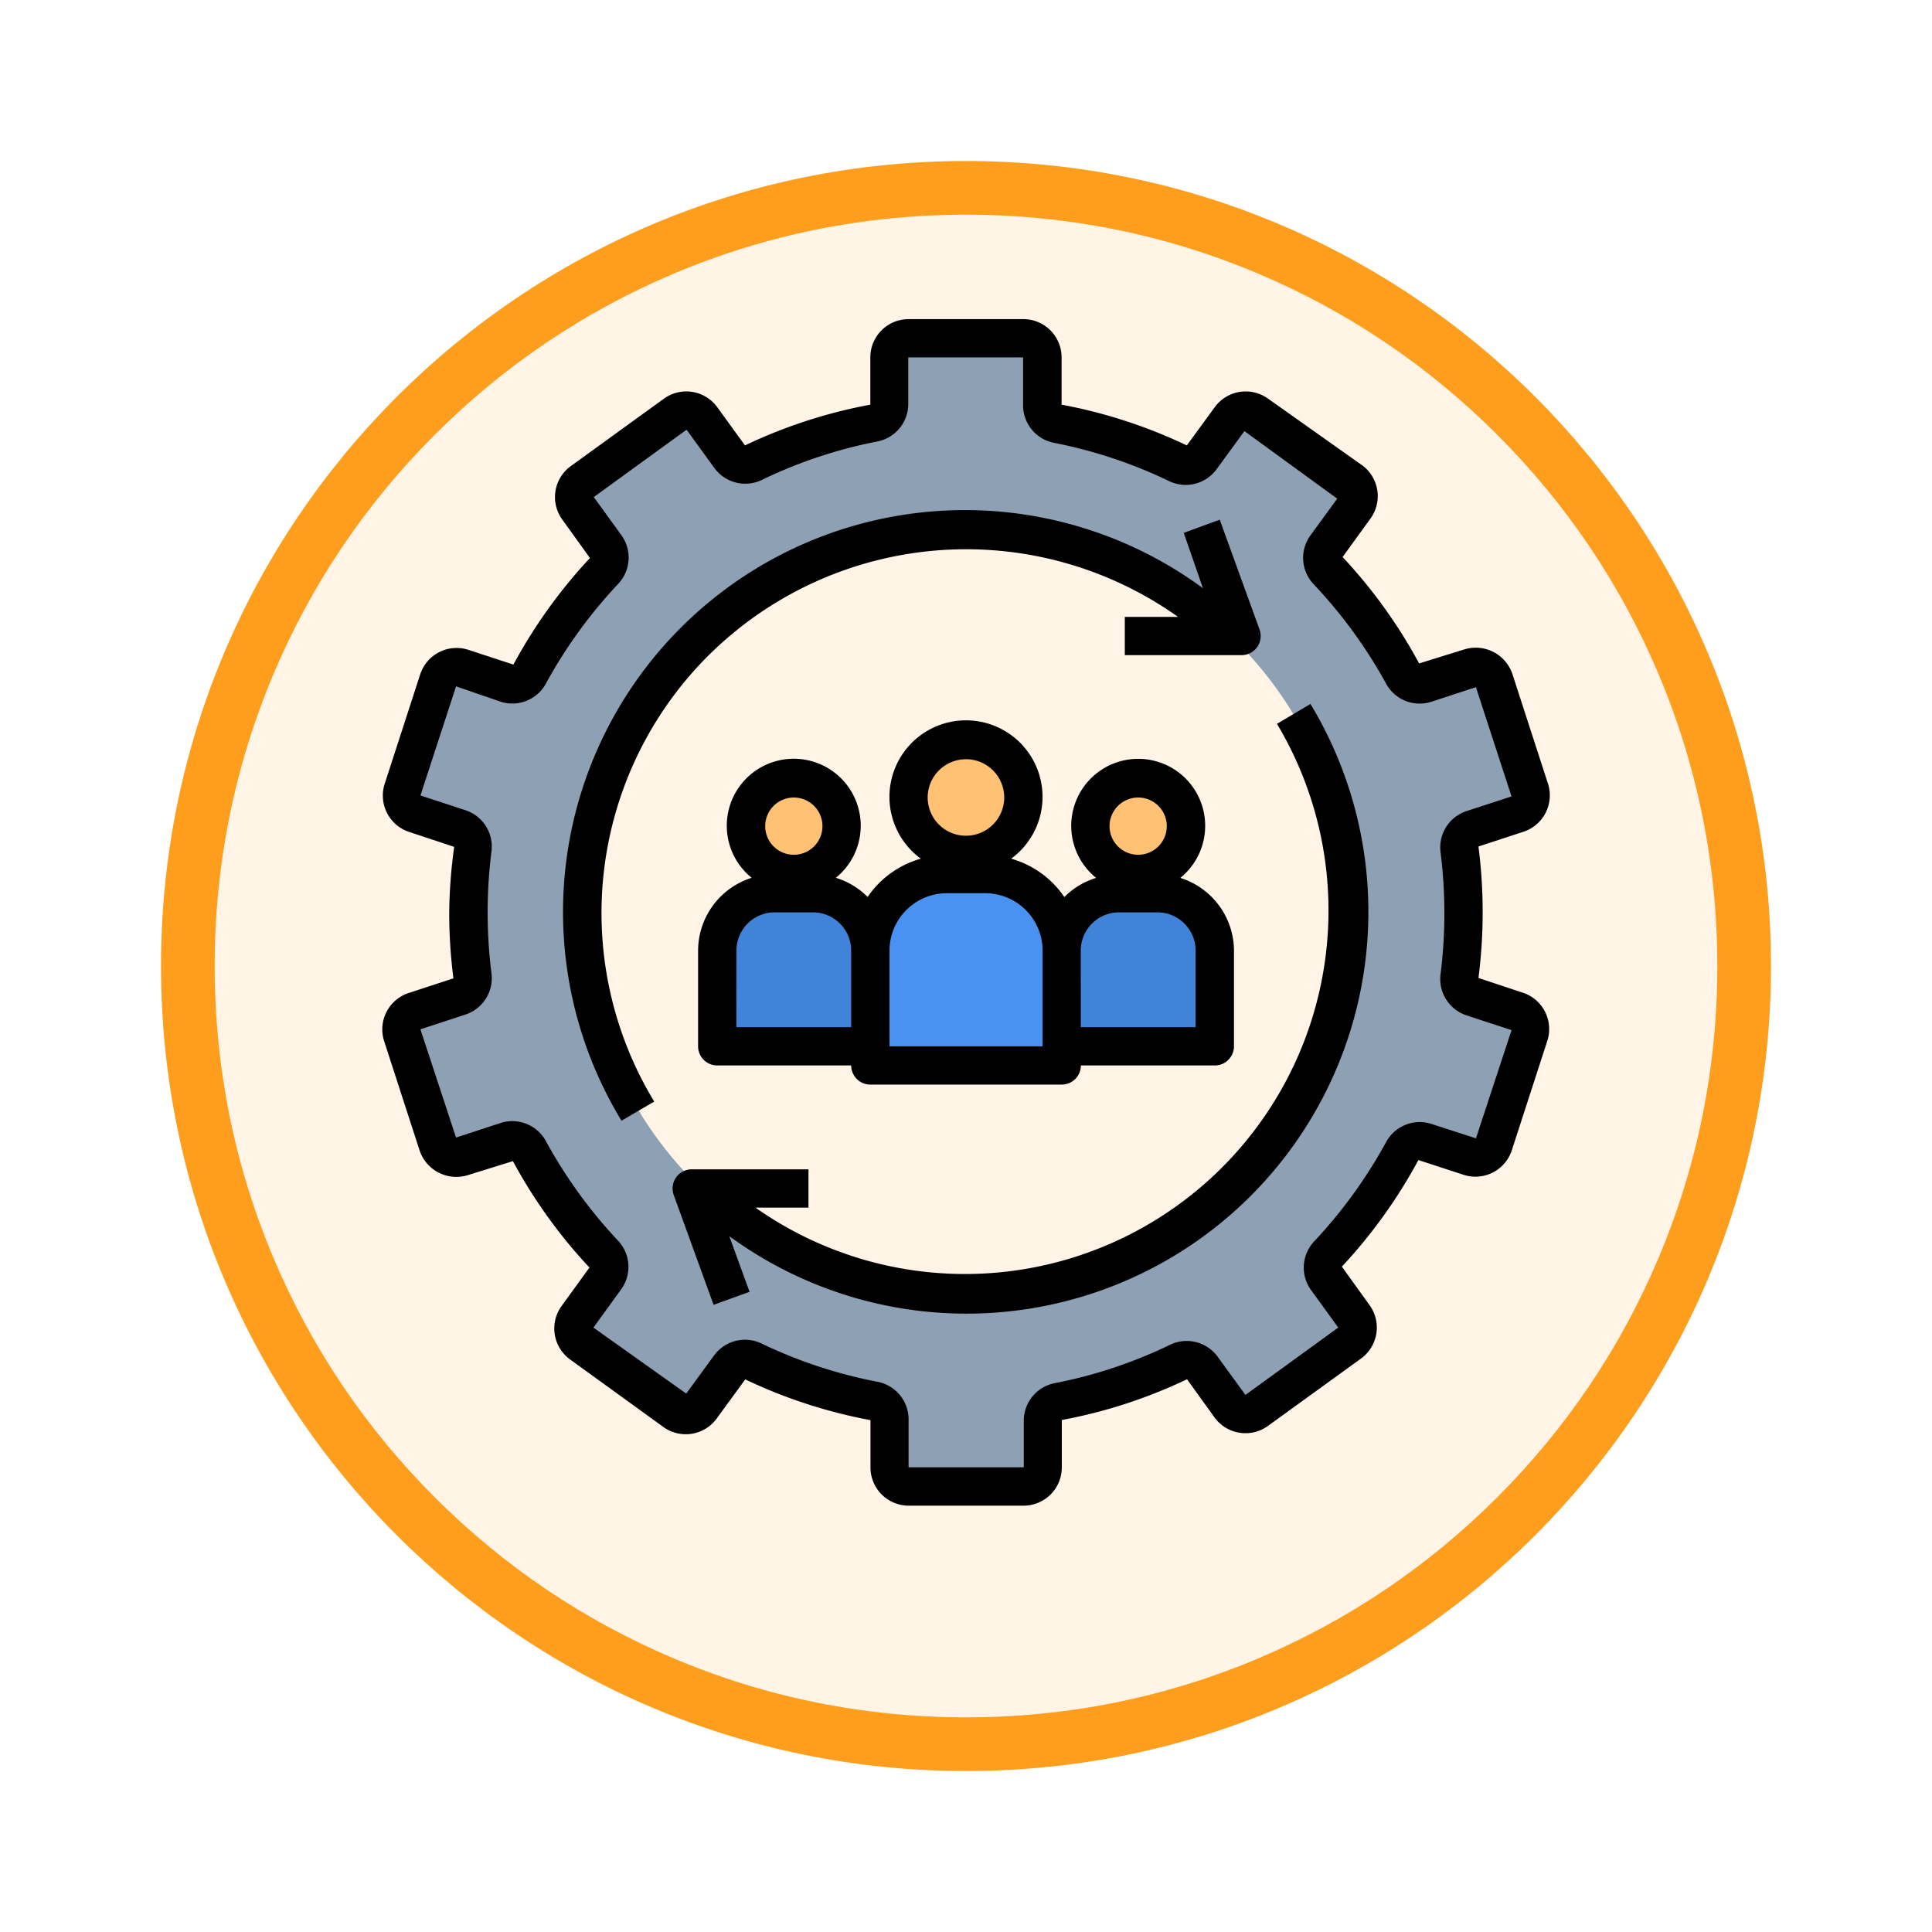 <svg xmlns="http://www.w3.org/2000/svg" xmlns:xlink="http://www.w3.org/1999/xlink" width="108" height="108" viewBox="0 0 108 108">
  <defs>
    <filter id="Path_904820" x="0" y="0" width="108" height="108" filterUnits="userSpaceOnUse">
      <feOffset dy="3" input="SourceAlpha"/>
      <feGaussianBlur stdDeviation="3" result="blur"/>
      <feFlood flood-opacity="0.161"/>
      <feComposite operator="in" in2="blur"/>
      <feComposite in="SourceGraphic"/>
    </filter>
  </defs>
  <g id="Group_1215606" data-name="Group 1215606" transform="translate(-197 -4067.131)">
    <g id="Group_1214683" data-name="Group 1214683" transform="translate(0 35)">
      <g id="Group_1209015" data-name="Group 1209015" transform="translate(0 1366.077)">
        <g id="Group_1207774" data-name="Group 1207774" transform="translate(206 2670.713)">
          <g id="Group_1206630" data-name="Group 1206630" transform="translate(0 1.342)">
            <g id="Group_1185091" data-name="Group 1185091" transform="translate(0 0)">
              <g id="Group_1179560" data-name="Group 1179560">
                <g id="Group_1173787" data-name="Group 1173787" transform="translate(0)">
                  <g id="Group_1171910" data-name="Group 1171910">
                    <g id="Group_1167341" data-name="Group 1167341">
                      <g id="Group_1166792" data-name="Group 1166792">
                        <g transform="matrix(1, 0, 0, 1, -9, -6)" filter="url(#Path_904820)">
                          <g id="Path_904820-2" data-name="Path 904820" transform="translate(9 6)" fill="#fff4e6">
                            <path d="M 45 88.5 C 39.127 88.5 33.43 87.35 28.068 85.082 C 22.889 82.891 18.236 79.755 14.241 75.759 C 10.245 71.764 7.109 67.112 4.918 61.932 C 2.65 56.57 1.5 50.873 1.5 45 C 1.5 39.127 2.65 33.43 4.918 28.068 C 7.109 22.889 10.245 18.236 14.241 14.241 C 18.236 10.245 22.889 7.109 28.068 4.918 C 33.43 2.65 39.127 1.5 45 1.5 C 50.873 1.5 56.57 2.65 61.932 4.918 C 67.111 7.109 71.764 10.245 75.759 14.241 C 79.755 18.236 82.891 22.889 85.082 28.068 C 87.35 33.43 88.5 39.127 88.5 45 C 88.5 50.873 87.35 56.57 85.082 61.932 C 82.891 67.112 79.755 71.764 75.759 75.759 C 71.764 79.755 67.111 82.891 61.932 85.082 C 56.57 87.35 50.873 88.5 45 88.5 Z" stroke="none"/>
                            <path d="M 45 3 C 39.329 3 33.829 4.11 28.653 6.299 C 23.652 8.415 19.16 11.443 15.302 15.302 C 11.443 19.16 8.415 23.652 6.299 28.653 C 4.11 33.829 3 39.329 3 45 C 3 50.671 4.11 56.171 6.299 61.347 C 8.415 66.348 11.443 70.84 15.302 74.699 C 19.16 78.557 23.652 81.585 28.653 83.701 C 33.829 85.89 39.329 87 45 87 C 50.671 87 56.171 85.89 61.347 83.701 C 66.348 81.585 70.84 78.557 74.698 74.699 C 78.557 70.84 81.585 66.348 83.701 61.347 C 85.89 56.171 87 50.671 87 45 C 87 39.329 85.89 33.829 83.701 28.653 C 81.585 23.652 78.557 19.16 74.698 15.302 C 70.84 11.443 66.348 8.415 61.347 6.299 C 56.171 4.11 50.671 3 45 3 M 45 0 C 69.853 0 90 20.147 90 45 C 90 69.853 69.853 90 45 90 C 20.147 90 -7.62939453125e-06 69.853 -7.62939453125e-06 45 C -7.62939453125e-06 20.147 20.147 0 45 0 Z" stroke="none" fill="#ff9d1c"/>
                          </g>
                        </g>
                      </g>
                    </g>
                  </g>
                </g>
              </g>
            </g>
          </g>
        </g>
      </g>
      <g id="sistema" transform="translate(216.873 4048.97)">
        <path id="Path_1077669" data-name="Path 1077669" d="M64.887,39.611l-2.514-.824a1.07,1.07,0,0,1-.727-1.166,27.812,27.812,0,0,0,0-7.06,1.07,1.07,0,0,1,.727-1.166l2.514-.824a1.07,1.07,0,0,0,.685-1.348l-1.99-6.1a1.07,1.07,0,0,0-1.348-.7l-2.5.824a1.07,1.07,0,0,1-1.273-.513,27.449,27.449,0,0,0-4.15-5.723,1.07,1.07,0,0,1-.1-1.369l1.551-2.139a1.07,1.07,0,0,0-.235-1.5l-5.2-3.733a1.07,1.07,0,0,0-1.5.235L47.279,8.654a1.07,1.07,0,0,1-1.337.332,27.17,27.17,0,0,0-6.718-2.139,1.07,1.07,0,0,1-.888-1.07V3.07A1.07,1.07,0,0,0,37.267,2H30.849a1.07,1.07,0,0,0-1.07,1.07V5.712a1.07,1.07,0,0,1-.888,1.07,27.17,27.17,0,0,0-6.718,2.172,1.07,1.07,0,0,1-1.337-.332L19.285,6.482a1.07,1.07,0,0,0-1.5-.2L12.6,10.012a1.07,1.07,0,0,0-.235,1.5l1.551,2.139a1.07,1.07,0,0,1-.1,1.369,27.449,27.449,0,0,0-4.15,5.723,1.07,1.07,0,0,1-1.284.513l-2.514-.824a1.07,1.07,0,0,0-1.348.7l-1.99,6.1a1.07,1.07,0,0,0,.685,1.348l2.514.824a1.07,1.07,0,0,1,.727,1.166,27.813,27.813,0,0,0,0,7.06,1.07,1.07,0,0,1-.727,1.166l-2.514.824a1.07,1.07,0,0,0-.685,1.348l1.99,6.1a1.07,1.07,0,0,0,1.348.7l2.514-.824a1.07,1.07,0,0,1,1.273.513,27.449,27.449,0,0,0,4.15,5.723,1.07,1.07,0,0,1,.1,1.369l-1.551,2.139a1.07,1.07,0,0,0,.235,1.5l5.2,3.733a1.07,1.07,0,0,0,1.5-.235l1.551-2.139a1.07,1.07,0,0,1,1.337-.332,27.171,27.171,0,0,0,6.718,2.139,1.07,1.07,0,0,1,.888,1.07v2.706a1.07,1.07,0,0,0,1.07,1.07h6.418a1.07,1.07,0,0,0,1.07-1.07V62.471a1.07,1.07,0,0,1,.888-1.07,27.171,27.171,0,0,0,6.718-2.139,1.07,1.07,0,0,1,1.337.332l1.551,2.139a1.07,1.07,0,0,0,1.5.235L55.516,58.2a1.07,1.07,0,0,0,.235-1.5L54.2,54.565a1.07,1.07,0,0,1,.1-1.369,27.448,27.448,0,0,0,4.15-5.723,1.07,1.07,0,0,1,1.284-.546l2.514.824a1.07,1.07,0,0,0,1.348-.7l1.99-6.1a1.07,1.07,0,0,0-.7-1.348ZM34.058,55.485A21.394,21.394,0,1,1,55.452,34.091,21.394,21.394,0,0,1,34.058,55.485Z" transform="translate(0.069 0.07)" fill="#8ea0b3"/>
        <circle id="Ellipse_13461" data-name="Ellipse 13461" cx="3.209" cy="3.209" r="3.209" transform="translate(30.918 24.534)" fill="#ffc173"/>
        <path id="Path_1077670" data-name="Path 1077670" d="M27,40.7V34.279A4.279,4.279,0,0,1,31.279,30h2.139A4.279,4.279,0,0,1,37.7,34.279V40.7Z" transform="translate(1.778 2.022)" fill="#4992f2"/>
        <circle id="Ellipse_13462" data-name="Ellipse 13462" cx="2.674" cy="2.674" r="2.674" transform="translate(41.08 26.673)" fill="#ffc173"/>
        <path id="Path_1077671" data-name="Path 1077671" d="M37,39.558V34.209A3.209,3.209,0,0,1,40.209,31h2.139a3.209,3.209,0,0,1,3.209,3.209v5.349Z" transform="translate(2.475 2.091)" fill="#4183d9"/>
        <circle id="Ellipse_13463" data-name="Ellipse 13463" cx="2.674" cy="2.674" r="2.674" transform="translate(21.825 26.673)" fill="#ffc173"/>
        <path id="Path_1077672" data-name="Path 1077672" d="M19,39.558V34.209A3.209,3.209,0,0,1,22.209,31h2.139a3.209,3.209,0,0,1,3.209,3.209v5.349Z" transform="translate(1.221 2.091)" fill="#4183d9"/>
        <path id="Path_1077673" data-name="Path 1077673" d="M65.287,38.664l-2.514-.834a28.166,28.166,0,0,0,.235-3.669,28.454,28.454,0,0,0-.235-3.68l2.514-.824a2.139,2.139,0,0,0,1.369-2.7l-1.979-6.1a2.165,2.165,0,0,0-2.738-1.38l-2.482.77a28.476,28.476,0,0,0-4.279-5.948l1.551-2.139a2.139,2.139,0,0,0-.471-3L51.017,5.45a2.139,2.139,0,0,0-2.984.471L46.471,8.06a28.315,28.315,0,0,0-7-2.278V3.139A2.139,2.139,0,0,0,37.336,1H30.918a2.139,2.139,0,0,0-2.139,2.139V5.782A28.187,28.187,0,0,0,21.772,8.06L20.221,5.921a2.139,2.139,0,0,0-2.984-.471l-5.2,3.765a2.139,2.139,0,0,0-.471,3l1.54,2.139a28.593,28.593,0,0,0-4.279,5.958l-2.514-.824a2.139,2.139,0,0,0-2.7,1.38l-1.979,6.1a2.139,2.139,0,0,0,1.369,2.7l2.514.834a28.164,28.164,0,0,0-.278,3.669,28.454,28.454,0,0,0,.235,3.68l-2.514.824A2.139,2.139,0,0,0,1.6,41.36l1.979,6.1a2.165,2.165,0,0,0,2.738,1.38l2.482-.77a28.475,28.475,0,0,0,4.279,5.948l-1.551,2.139a2.139,2.139,0,0,0,.471,3l5.2,3.765a2.139,2.139,0,0,0,3.027-.513l1.562-2.139a28.315,28.315,0,0,0,7,2.278v2.642a2.139,2.139,0,0,0,2.139,2.139h6.418a2.139,2.139,0,0,0,2.139-2.139V62.54a28.187,28.187,0,0,0,7-2.278L48.022,62.4a2.139,2.139,0,0,0,2.984.471l5.2-3.765a2.139,2.139,0,0,0,.471-3l-1.54-2.139a28.593,28.593,0,0,0,4.279-5.958l2.525.824a2.139,2.139,0,0,0,2.7-1.38l1.979-6.1A2.139,2.139,0,0,0,65.287,38.664Zm-2.653,8.13-2.514-.813a2.139,2.139,0,0,0-2.535,1.07,27.053,27.053,0,0,1-4,5.509,2.139,2.139,0,0,0-.2,2.674l1.551,2.139-5.188,3.765L48.193,59a2.139,2.139,0,0,0-2.664-.663,26.261,26.261,0,0,1-6.418,2.139,2.139,2.139,0,0,0-1.754,2.139v2.567h-6.44V62.54A2.139,2.139,0,0,0,29.163,60.4a26.486,26.486,0,0,1-6.472-2.139,2.139,2.139,0,0,0-2.642.663l-1.562,2.139L13.3,57.374l1.551-2.139a2.139,2.139,0,0,0-.182-2.728,27.053,27.053,0,0,1-4-5.509,2.139,2.139,0,0,0-2.535-1.07l-2.514.824L3.629,40.7l2.514-.824A2.139,2.139,0,0,0,7.6,37.563a27.149,27.149,0,0,1,0-6.8,2.139,2.139,0,0,0-1.455-2.311l-2.514-.824,1.99-6.1,2.514.866a2.139,2.139,0,0,0,2.535-1.07,27.053,27.053,0,0,1,4-5.509,2.139,2.139,0,0,0,.2-2.728l-1.551-2.139,5.188-3.765L20.06,9.322a2.139,2.139,0,0,0,2.664.663,26.261,26.261,0,0,1,6.418-2.139A2.139,2.139,0,0,0,30.9,5.707V3.139h6.418V5.782a2.139,2.139,0,0,0,1.754,2.139,26.486,26.486,0,0,1,6.418,2.139A2.139,2.139,0,0,0,48.129,9.4l1.562-2.139,5.188,3.776-1.5,2.054a2.139,2.139,0,0,0,.182,2.728,27.053,27.053,0,0,1,4.022,5.509,2.139,2.139,0,0,0,2.535,1.07l2.514-.824,1.99,6.108L62.11,28.5a2.139,2.139,0,0,0-1.455,2.311,27.149,27.149,0,0,1,0,6.8,2.139,2.139,0,0,0,1.455,2.311l2.514.824Z" transform="translate(0 0)"/>
        <path id="Path_1077674" data-name="Path 1077674" d="M19.091,19.088A20.442,20.442,0,0,1,45.32,16.949H42.346v2.139h6.525a1.07,1.07,0,0,0,1.006-1.433l-2.225-6.14-2.011.738,1.07,3.091a22.464,22.464,0,0,0-32.5,29.77l1.829-1.07a20.324,20.324,0,0,1,3.049-24.956Z" transform="translate(0.659 0.696)"/>
        <path id="Path_1077675" data-name="Path 1077675" d="M50.452,22.222A20.324,20.324,0,0,1,21.3,49.265h2.963V47.125H17.74a1.07,1.07,0,0,0-1.006,1.444L18.959,54.7l2.011-.727-1.134-3.113A22.464,22.464,0,0,0,52.324,21.11Z" transform="translate(1.058 1.402)"/>
        <path id="Path_1077676" data-name="Path 1077676" d="M18,34.839v5.349a1.07,1.07,0,0,0,1.07,1.07h7.488a1.07,1.07,0,0,0,1.07,1.07h10.7a1.07,1.07,0,0,0,1.07-1.07h7.488a1.07,1.07,0,0,0,1.07-1.07V34.839a4.279,4.279,0,0,0-3-4.065,3.744,3.744,0,1,0-4.707,0,4.279,4.279,0,0,0-1.776,1.07A5.349,5.349,0,0,0,35.5,29.7a4.279,4.279,0,1,0-5.049,0,5.349,5.349,0,0,0-2.974,2.139,4.279,4.279,0,0,0-1.776-1.07,3.744,3.744,0,1,0-4.707,0A4.279,4.279,0,0,0,18,34.839Zm24.6-8.558a1.6,1.6,0,1,1-1.6,1.6A1.6,1.6,0,0,1,42.6,26.281Zm-3.209,8.558A2.139,2.139,0,0,1,41.534,32.7h2.139a2.139,2.139,0,0,1,2.139,2.139v4.279H39.394Zm-6.418-10.7a2.139,2.139,0,1,1-2.139,2.139A2.139,2.139,0,0,1,32.976,24.141ZM28.7,34.839a3.209,3.209,0,0,1,3.209-3.209h2.139a3.209,3.209,0,0,1,3.209,3.209v5.349H28.7Zm-5.349-8.558a1.6,1.6,0,1,1-1.6,1.6A1.6,1.6,0,0,1,23.349,26.281Zm-3.209,8.558A2.139,2.139,0,0,1,22.279,32.7h2.139a2.139,2.139,0,0,1,2.139,2.139v4.279H20.139Z" transform="translate(1.151 1.462)"/>
      </g>
    </g>
  </g>
</svg>

